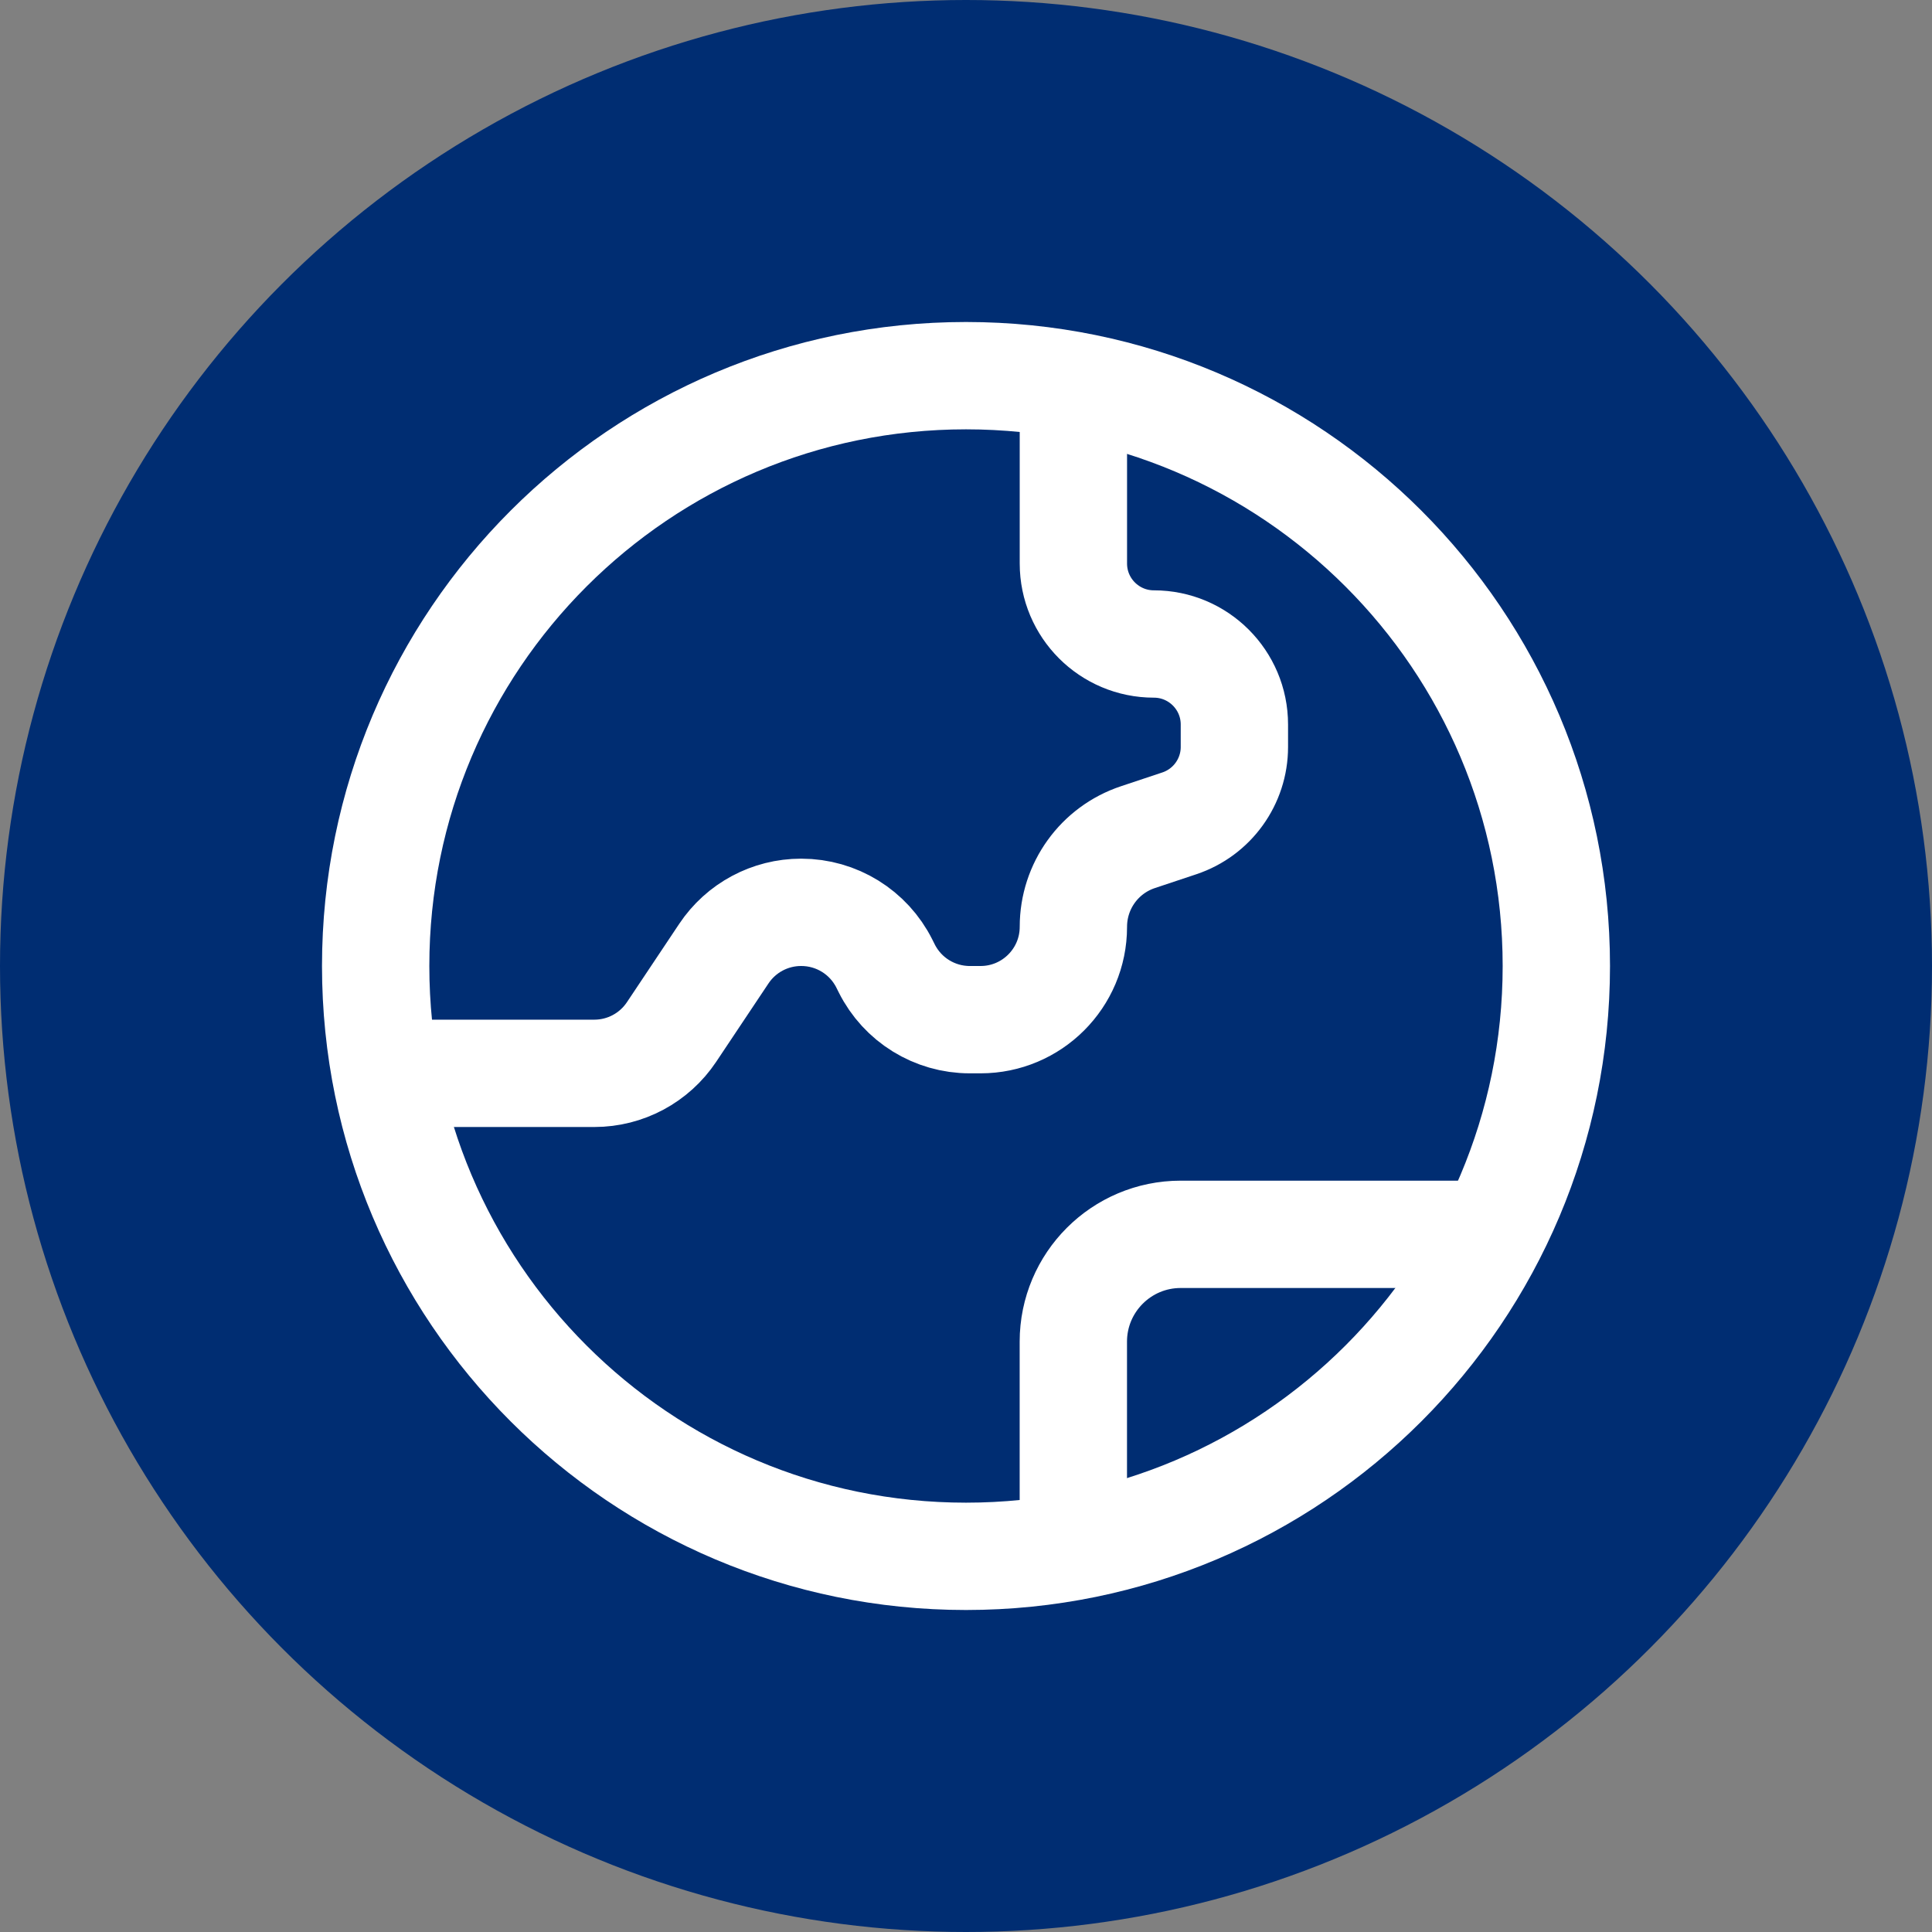<svg width="36" height="36" viewBox="0 0 36 36" fill="none" xmlns="http://www.w3.org/2000/svg">
<rect x="0" y="0" width="36" height="36" fill="#808080" stroke="none"/>
<circle cx="18" cy="18" r="18" fill="#002D72"/>
<path d="M27.79 23H22C20.896 23 20 23.896 20 25V28.81" stroke="white" stroke-width="2" stroke-linecap="round" stroke-linejoin="round"/>
<path d="M7.191 20H11.075C11.653 20 12.193 19.711 12.514 19.229L13.487 17.771C13.808 17.289 14.348 17 14.926 17H14.931C15.587 17 16.186 17.37 16.479 17.956L16.523 18.044C16.816 18.63 17.415 19 18.07 19H18.271C19.226 19 20.001 18.226 20.001 17.27V17.269C20.001 16.511 20.485 15.838 21.204 15.599L21.975 15.342C22.587 15.138 23.001 14.564 23.001 13.919V13.5C23.001 12.672 22.329 12 21.501 12C20.672 12 20.001 11.328 20.001 10.5V7.19" stroke="white" stroke-width="2" stroke-linecap="round" stroke-linejoin="round"/>
<path fill-rule="evenodd" clip-rule="evenodd" d="M29 18C29 24.075 24.075 29 18 29C11.925 29 7 24.075 7 18C7 11.925 11.925 7 18 7C24.075 7 29 11.925 29 18Z" stroke="white" stroke-width="2" stroke-linecap="round" stroke-linejoin="round"/>
</svg>
